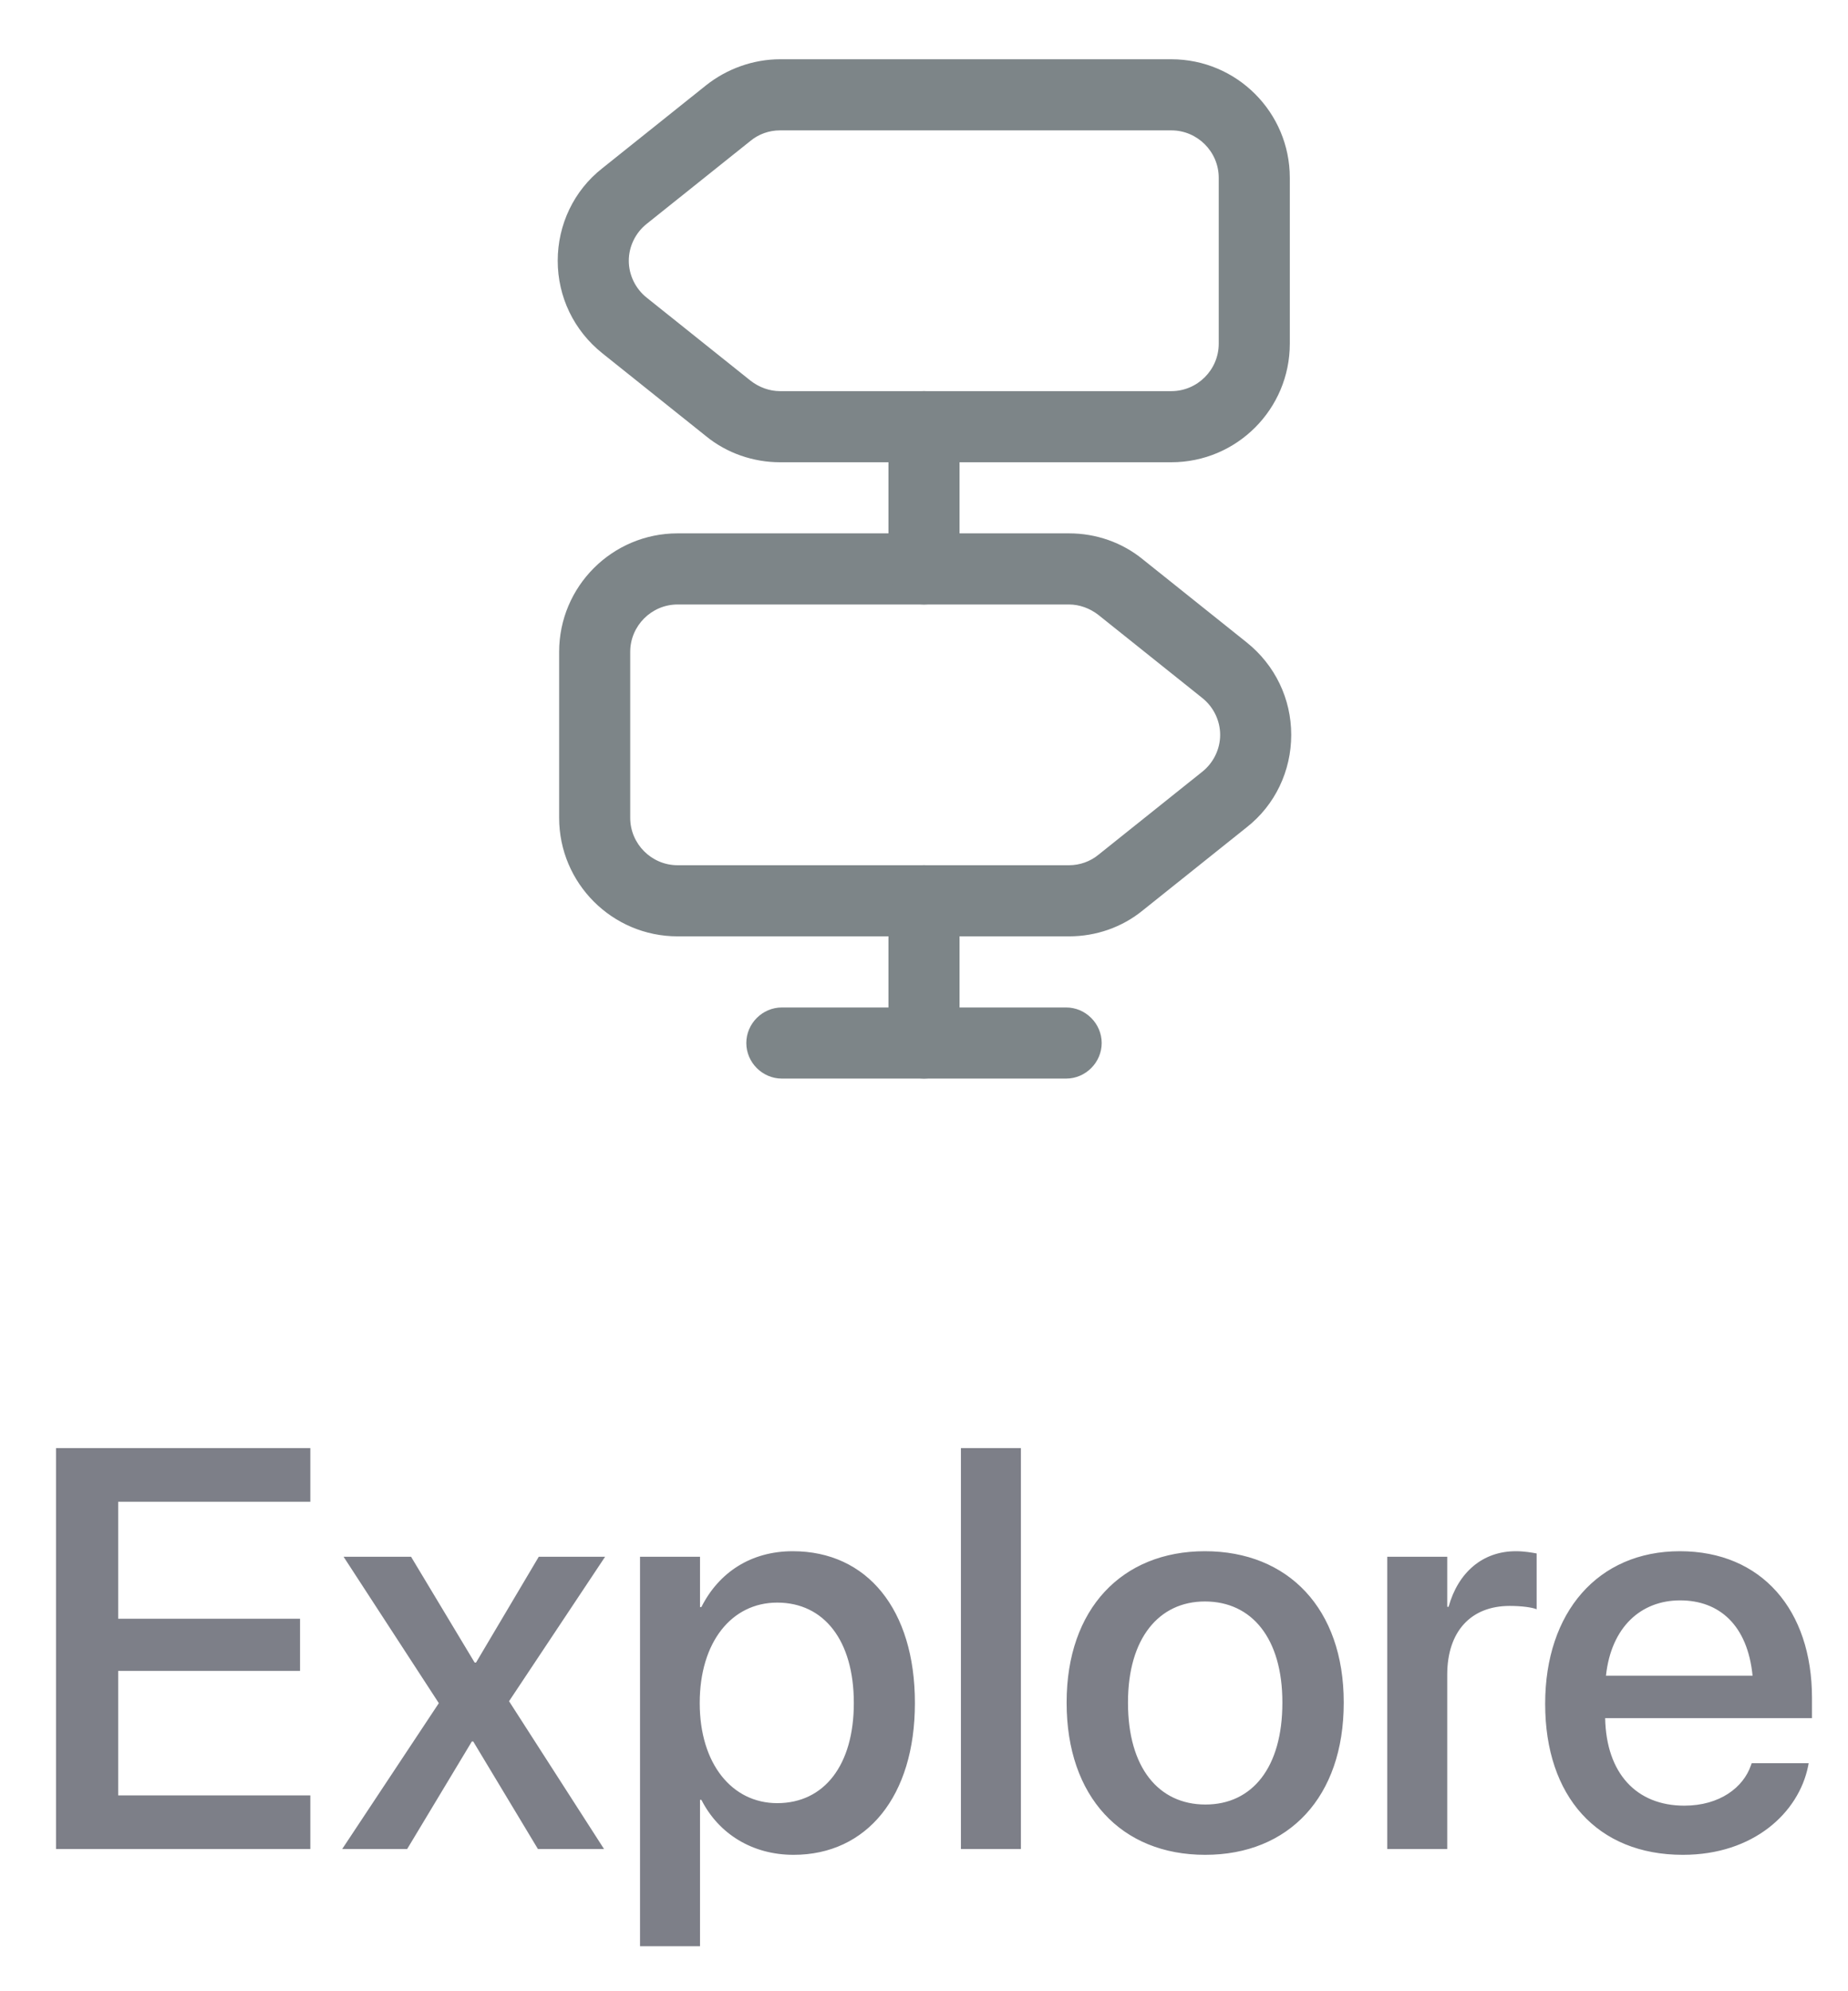 <svg width="39" height="42" viewBox="0 0 39 42" fill="none" xmlns="http://www.w3.org/2000/svg">
<path d="M24.72 9.75H16.46C15.9 9.75 15.34 9.56 14.9 9.2L12.71 7.45C12.11 6.97 11.77 6.26 11.77 5.5C11.77 4.74 12.11 4.02 12.71 3.55L14.9 1.8C15.34 1.45 15.9 1.25 16.46 1.25H24.72C26.1 1.25 27.22 2.37 27.22 3.75V7.25C27.22 8.63 26.1 9.75 24.72 9.75ZM16.46 2.75C16.23 2.75 16.01 2.83 15.84 2.97L13.65 4.72C13.41 4.91 13.27 5.2 13.27 5.5C13.27 5.8 13.41 6.09 13.65 6.28L15.84 8.03C16.02 8.17 16.24 8.25 16.46 8.25H24.72C25.27 8.25 25.72 7.8 25.72 7.25V3.75C25.72 3.2 25.27 2.75 24.72 2.75H16.46Z" fill="#7D8588"/>
<path d="M22.56 19.75H14.3C12.92 19.75 11.8 18.63 11.8 17.25V13.75C11.8 12.37 12.92 11.25 14.3 11.25H22.56C23.13 11.25 23.68 11.44 24.12 11.8L26.31 13.55C26.91 14.03 27.25 14.74 27.25 15.5C27.25 16.26 26.91 16.98 26.31 17.45L24.12 19.2C23.68 19.56 23.13 19.75 22.56 19.75ZM14.3 12.75C13.75 12.75 13.3 13.2 13.3 13.75V17.25C13.3 17.8 13.75 18.25 14.3 18.25H22.56C22.79 18.25 23.01 18.17 23.18 18.03L25.37 16.28C25.61 16.09 25.75 15.8 25.75 15.5C25.75 15.2 25.61 14.91 25.37 14.72L23.18 12.97C23 12.83 22.78 12.75 22.56 12.75H14.3Z" fill="#7D8588"/>
<path d="M19.5 12.75C19.09 12.75 18.75 12.41 18.75 12V9C18.75 8.59 19.09 8.25 19.5 8.25C19.91 8.25 20.25 8.59 20.25 9V12C20.25 12.41 19.91 12.75 19.5 12.75Z" fill="#7D8588"/>
<path d="M19.5 22.75C19.09 22.75 18.75 22.41 18.75 22V19C18.75 18.59 19.09 18.25 19.5 18.25C19.91 18.25 20.25 18.59 20.25 19V22C20.25 22.41 19.91 22.75 19.5 22.75Z" fill="#7D8588"/>
<path d="M22.5 22.75H16.5C16.09 22.75 15.75 22.41 15.75 22C15.75 21.59 16.09 21.25 16.5 21.25H22.5C22.91 21.25 23.25 21.59 23.25 22C23.25 22.41 22.91 22.75 22.5 22.75Z" fill="#7D8588"/>
<path d="M1.182 39H6.549V37.869H2.494V35.244H6.332V34.143H2.494V31.676H6.549V30.545H1.182V39ZM7.222 39H8.593L9.958 36.732H9.987L11.352 39H12.747L10.743 35.883L12.77 32.836H11.37L10.046 35.068H10.017L8.675 32.836H7.251L9.261 35.924L7.222 39ZM13.507 41.051H14.773V37.963H14.802C15.165 38.678 15.874 39.123 16.747 39.123C18.294 39.123 19.308 37.887 19.308 35.924V35.918C19.308 33.949 18.3 32.719 16.73 32.719C15.851 32.719 15.171 33.164 14.802 33.897H14.773V32.836H13.507V41.051ZM16.402 38.033C15.447 38.033 14.767 37.201 14.767 35.924V35.918C14.767 34.635 15.441 33.803 16.402 33.803C17.392 33.803 18.019 34.605 18.019 35.918V35.924C18.019 37.225 17.398 38.033 16.402 38.033ZM20.279 39H21.545V30.545H20.279V39ZM25.434 39.123C27.198 39.123 28.358 37.904 28.358 35.918V35.906C28.358 33.932 27.186 32.719 25.428 32.719C23.676 32.719 22.51 33.938 22.51 35.906V35.918C22.51 37.898 23.665 39.123 25.434 39.123ZM25.44 38.062C24.45 38.062 23.805 37.283 23.805 35.918V35.906C23.805 34.559 24.456 33.779 25.428 33.779C26.419 33.779 27.063 34.559 27.063 35.906V35.918C27.063 37.277 26.43 38.062 25.44 38.062ZM29.276 39H30.542V35.326C30.542 34.406 31.046 33.873 31.86 33.873C32.107 33.873 32.329 33.902 32.429 33.943V32.766C32.329 32.748 32.171 32.719 31.989 32.719C31.286 32.719 30.771 33.17 30.571 33.891H30.542V32.836H29.276V39ZM35.515 39.123C37.01 39.123 37.959 38.232 38.158 37.254L38.17 37.19H36.968L36.951 37.236C36.793 37.699 36.295 38.086 35.545 38.086C34.537 38.086 33.898 37.406 33.875 36.24H38.24V35.812C38.24 33.961 37.179 32.719 35.451 32.719C33.722 32.719 32.609 34.008 32.609 35.935V35.941C32.609 37.887 33.705 39.123 35.515 39.123ZM35.457 33.756C36.283 33.756 36.88 34.277 36.986 35.344H33.892C34.004 34.312 34.636 33.756 35.457 33.756Z" fill="#7D7F88"/>
</svg>
